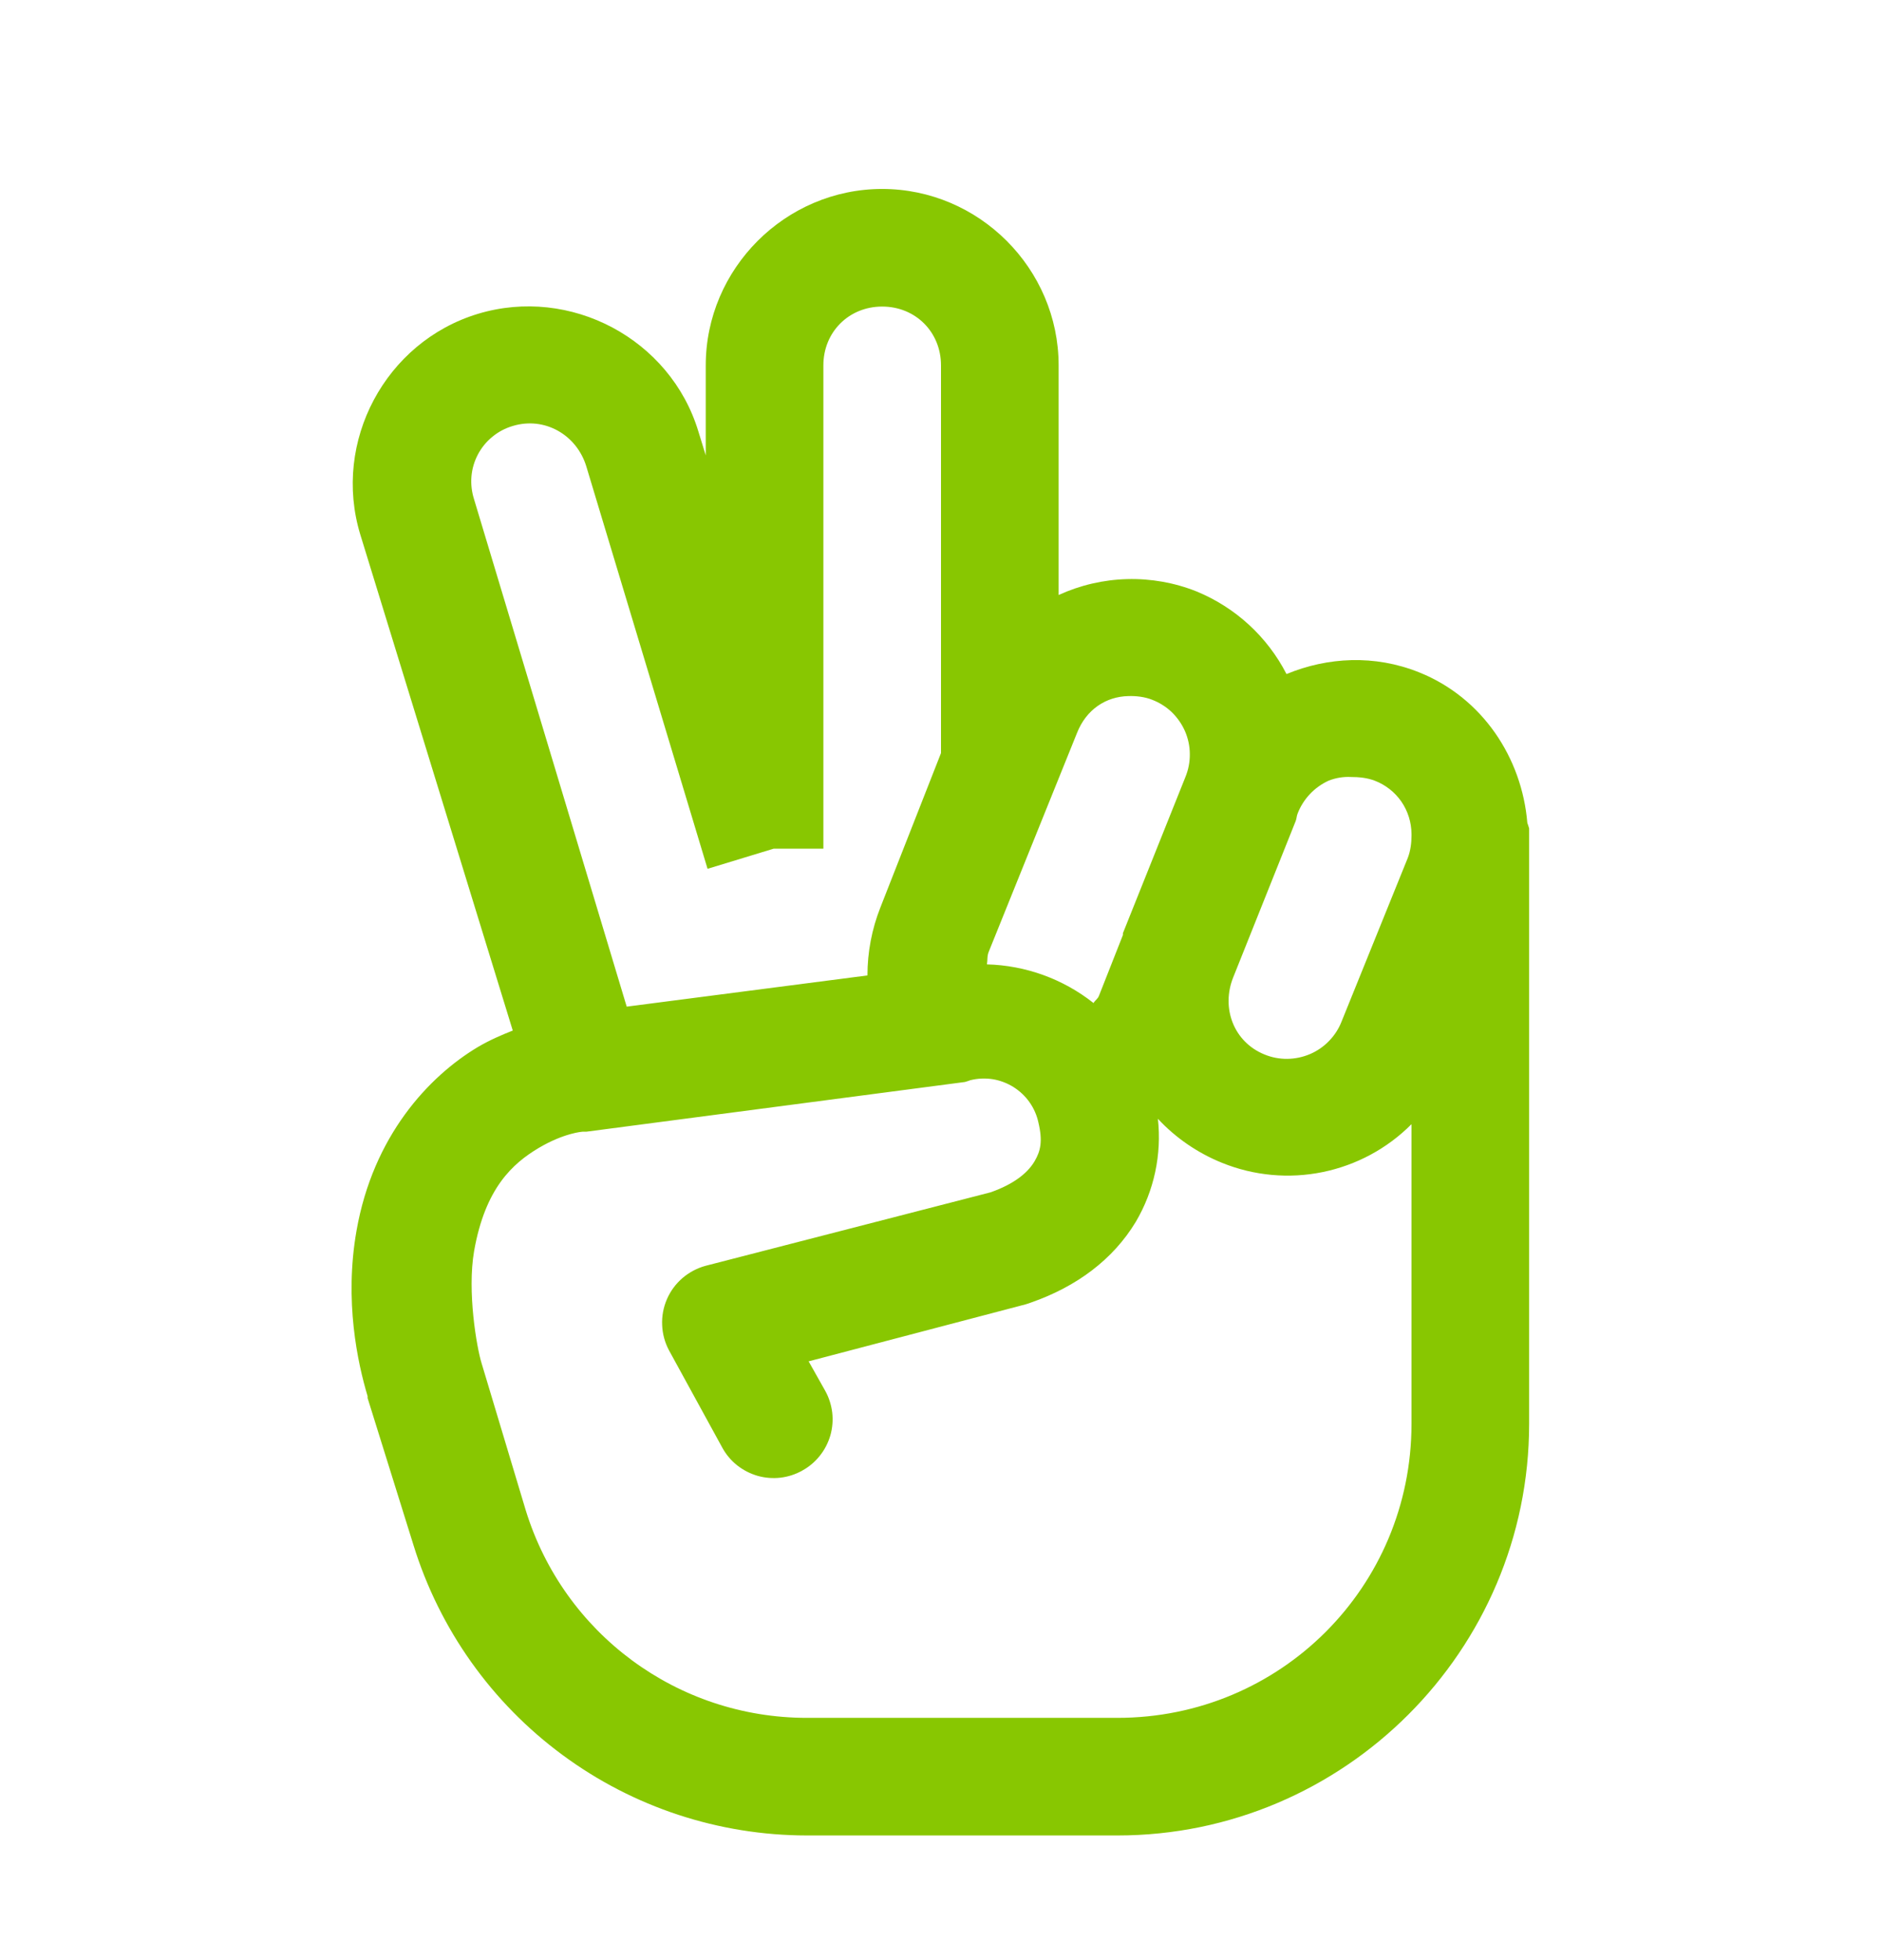 <svg width="24" height="25" viewBox="0 0 24 25" fill="none" xmlns="http://www.w3.org/2000/svg">
<path d="M11.25 2.41C10.016 2.41 9 3.426 9 4.66V5.808L8.906 5.503C8.549 4.323 7.274 3.646 6.094 4.003C4.913 4.361 4.236 5.635 4.594 6.816L6.539 13.144C6.398 13.2 6.247 13.264 6.094 13.354C5.467 13.729 4.758 14.488 4.546 15.699C4.389 16.595 4.561 17.383 4.688 17.808V17.832L5.273 19.707C5.604 20.779 6.27 21.717 7.173 22.383C8.075 23.05 9.168 23.409 10.29 23.41H14.25C17.141 23.41 19.5 21.051 19.5 18.16V10.566C19.494 10.543 19.485 10.518 19.477 10.495C19.409 9.67 18.908 8.899 18.094 8.574C17.528 8.348 16.933 8.38 16.406 8.597C16.161 8.12 15.754 7.747 15.258 7.543C14.977 7.431 14.676 7.378 14.374 7.386C14.072 7.394 13.775 7.463 13.5 7.589V4.66C13.5 3.426 12.484 2.41 11.25 2.41ZM11.25 3.91C11.675 3.91 12 4.235 12 4.66V9.605L11.227 11.574C11.118 11.85 11.062 12.144 11.062 12.441L7.992 12.839L6.046 6.37C6.016 6.276 6.004 6.177 6.012 6.079C6.02 5.98 6.048 5.885 6.094 5.797C6.14 5.71 6.203 5.632 6.28 5.57C6.356 5.507 6.444 5.461 6.539 5.433C6.944 5.31 7.354 5.545 7.477 5.949L9.023 11.081L9.867 10.824H10.5V4.66C10.5 4.235 10.825 3.91 11.25 3.91ZM14.391 8.878C14.487 8.875 14.599 8.887 14.695 8.926C14.788 8.962 14.873 9.016 14.945 9.085C15.016 9.155 15.073 9.237 15.113 9.329C15.152 9.421 15.173 9.519 15.173 9.619C15.174 9.719 15.155 9.817 15.117 9.91L14.32 11.902V11.925L14.015 12.699C14.001 12.739 13.966 12.757 13.945 12.793C13.557 12.486 13.08 12.313 12.586 12.3C12.595 12.244 12.586 12.192 12.61 12.136L13.735 9.347C13.852 9.051 14.101 8.884 14.391 8.878ZM17.226 9.91C17.326 9.91 17.431 9.919 17.531 9.957C17.669 10.01 17.787 10.103 17.871 10.224C17.954 10.345 17.999 10.489 18 10.636V10.659C18 10.75 17.988 10.85 17.953 10.941L17.109 13.027C17.073 13.12 17.019 13.204 16.949 13.276C16.88 13.348 16.797 13.405 16.706 13.444C16.614 13.483 16.515 13.504 16.416 13.505C16.316 13.506 16.217 13.487 16.125 13.449C15.733 13.29 15.569 12.856 15.727 12.464L16.523 10.472C16.535 10.442 16.535 10.408 16.547 10.378C16.619 10.191 16.762 10.039 16.945 9.956C17.035 9.921 17.131 9.905 17.227 9.91H17.226ZM12.375 13.777C12.467 13.754 12.563 13.75 12.657 13.764C12.751 13.779 12.841 13.813 12.922 13.863C13.003 13.914 13.073 13.979 13.128 14.057C13.183 14.135 13.222 14.223 13.242 14.316C13.3 14.559 13.268 14.682 13.195 14.808C13.122 14.934 12.967 15.089 12.633 15.207L9 16.144C8.891 16.173 8.79 16.227 8.704 16.3C8.618 16.374 8.55 16.466 8.505 16.57C8.46 16.674 8.439 16.786 8.444 16.899C8.448 17.012 8.478 17.122 8.531 17.222L9.211 18.464C9.258 18.55 9.322 18.627 9.399 18.688C9.477 18.75 9.565 18.795 9.66 18.823C9.755 18.85 9.854 18.858 9.952 18.847C10.05 18.835 10.145 18.805 10.231 18.756C10.317 18.709 10.393 18.645 10.454 18.568C10.516 18.491 10.561 18.403 10.589 18.308C10.616 18.213 10.624 18.114 10.613 18.017C10.601 17.919 10.571 17.824 10.523 17.738L10.312 17.363L13.079 16.636C13.101 16.63 13.125 16.621 13.148 16.613C13.729 16.41 14.194 16.065 14.485 15.582C14.718 15.186 14.816 14.726 14.766 14.269C14.985 14.506 15.266 14.703 15.586 14.832C15.992 14.996 16.438 15.037 16.867 14.949C17.297 14.861 17.691 14.649 18 14.338V18.16C18 20.239 16.33 21.91 14.25 21.91H10.289C8.639 21.91 7.189 20.837 6.704 19.261L6.141 17.386C6.079 17.184 5.956 16.475 6.046 15.956C6.188 15.15 6.539 14.84 6.867 14.643C7.196 14.448 7.429 14.434 7.429 14.434H7.477L12.305 13.8C12.329 13.794 12.352 13.785 12.375 13.777Z" fill="#88C701"/>
</svg>
